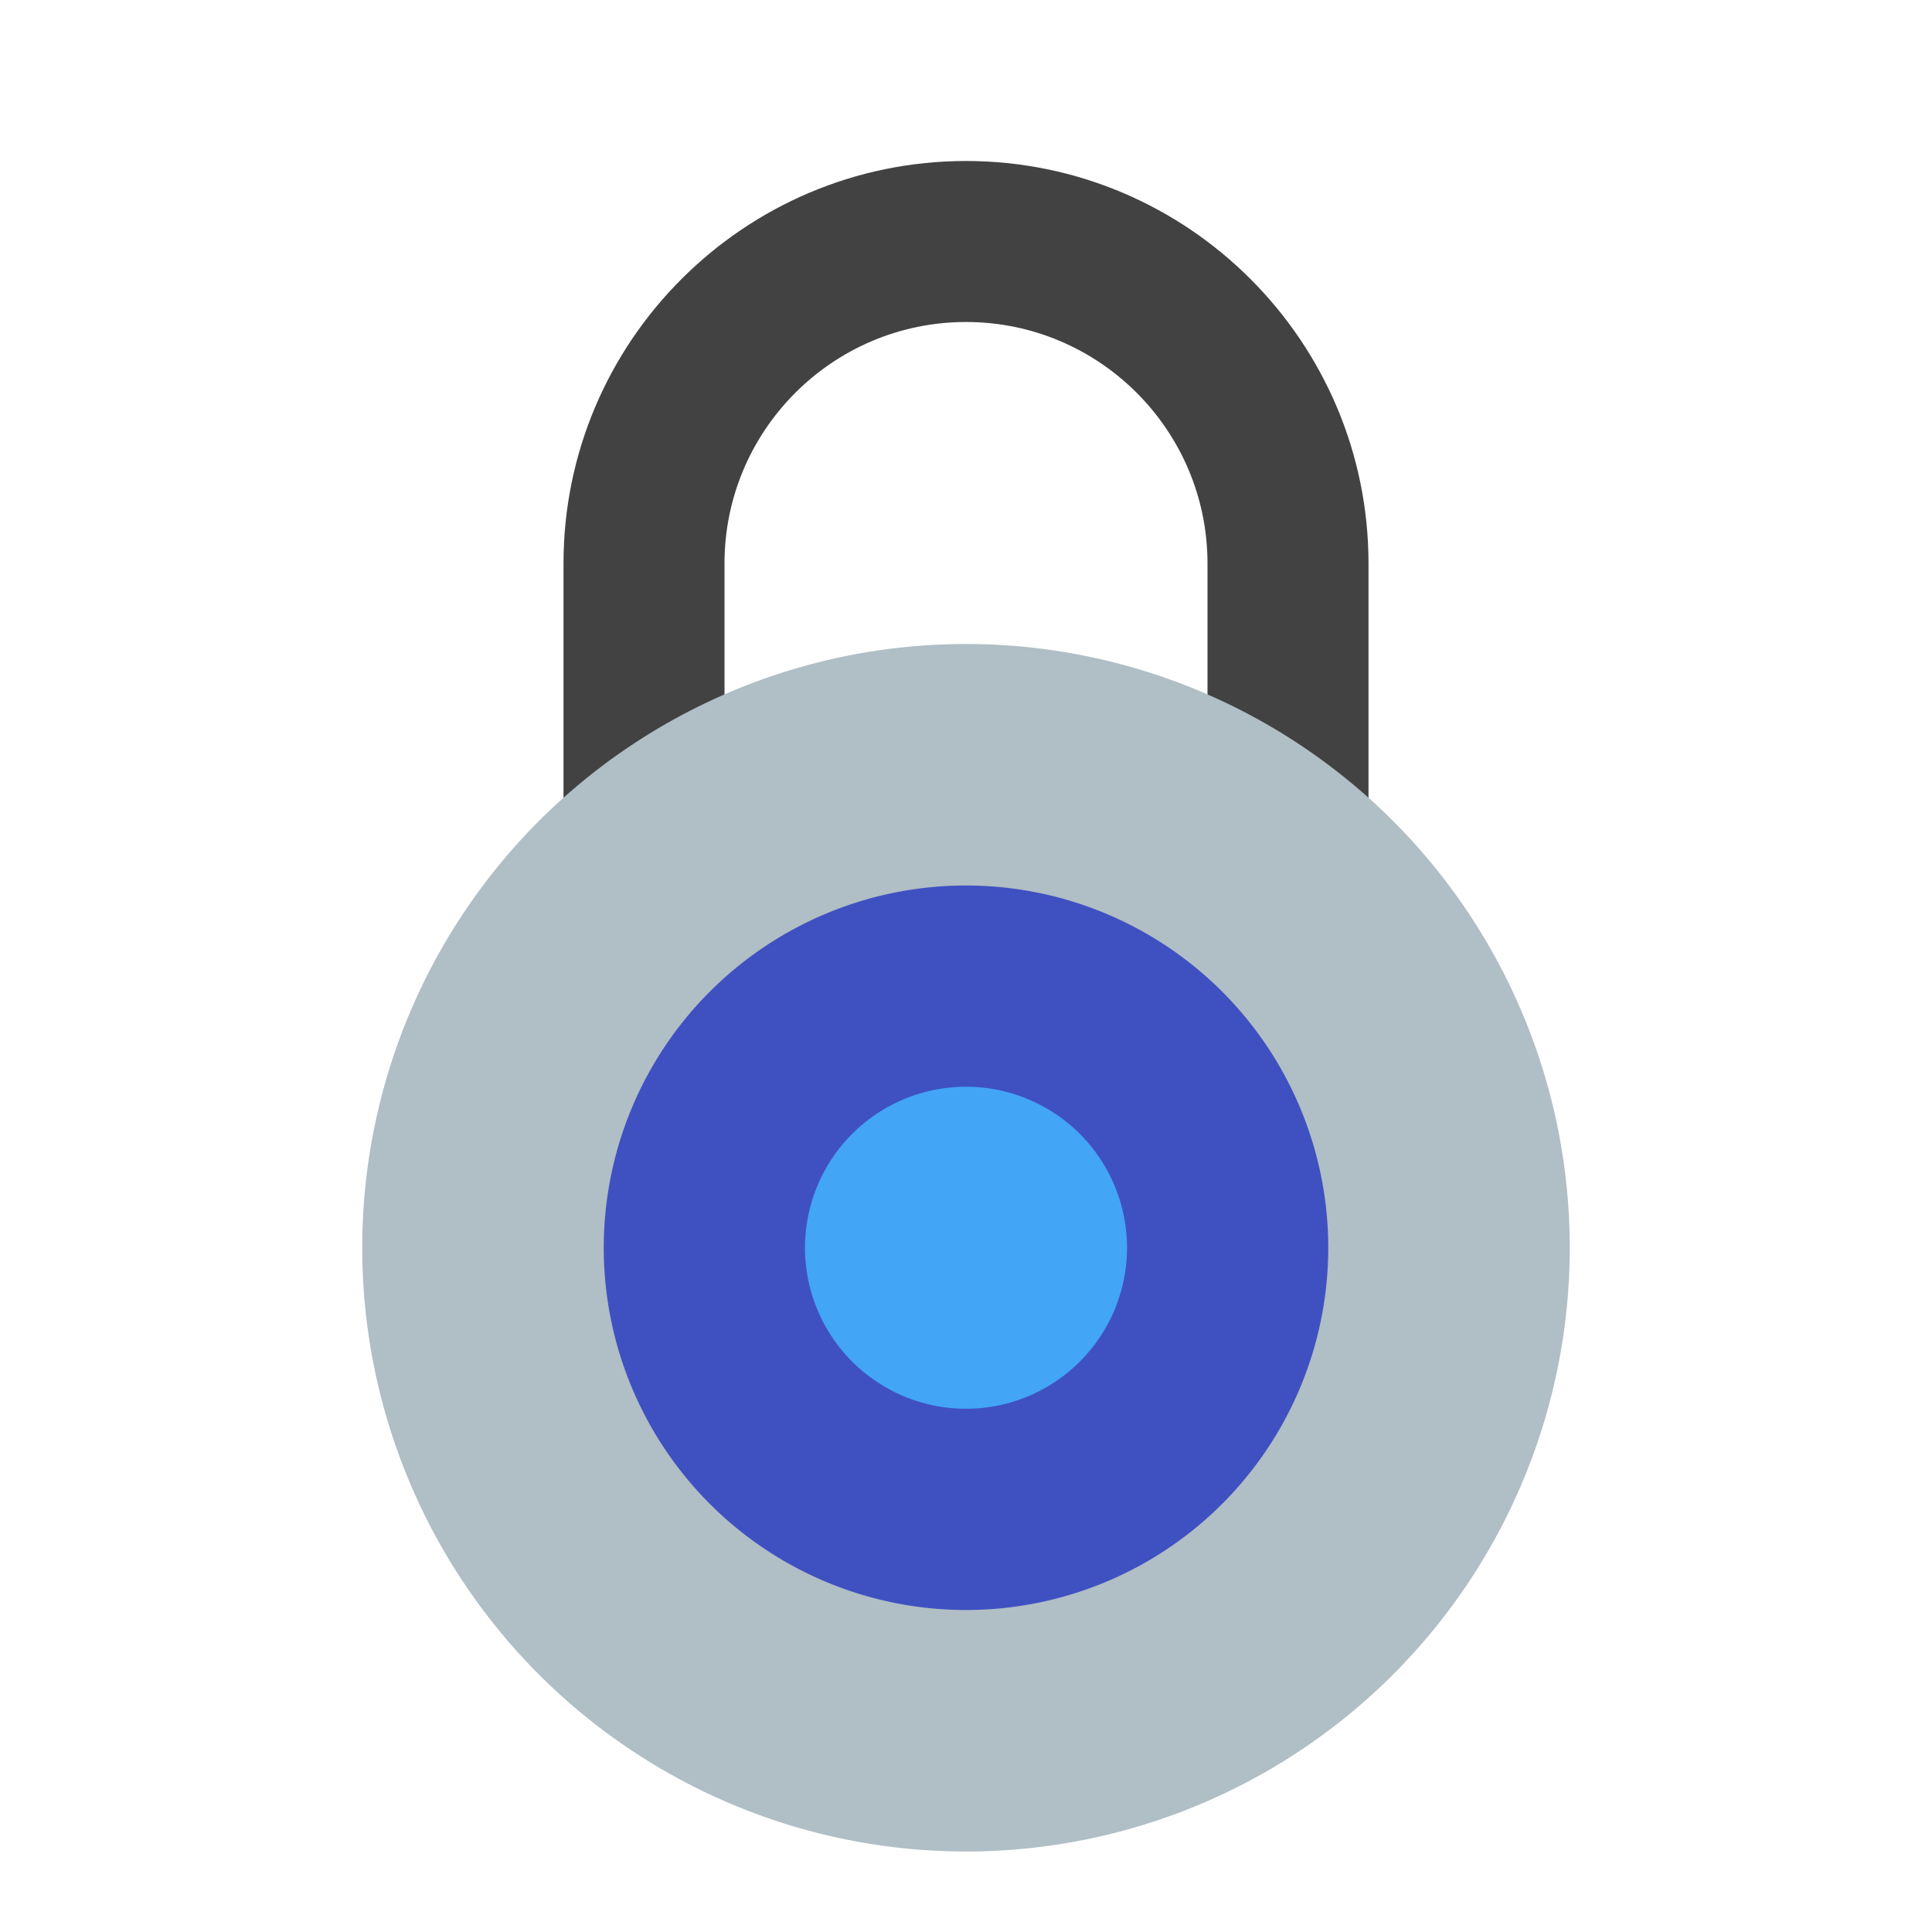 ﻿<?xml version="1.0" encoding="utf-8"?>
<svg xmlns="http://www.w3.org/2000/svg" viewBox="0 0 48 48" width="96" height="96">
  <path fill="#424242" d="M24,4c-5.514,0-10,4.486-10,10v6h4v-6c0-3.309,2.691-6,6-6s6,2.691,6,6v6h4v-6C34,8.486,29.514,4,24,4z" />
  <path fill="#b0bec5" d="M24 16A15 15 0 1 0 24 46A15 15 0 1 0 24 16Z" />
  <path fill="#3f51c1" d="M24 22A9 9 0 1 0 24 40A9 9 0 1 0 24 22Z" />
  <path fill="#42a5f5" d="M24 27A4 4 0 1 0 24 35A4 4 0 1 0 24 27Z" />
</svg>